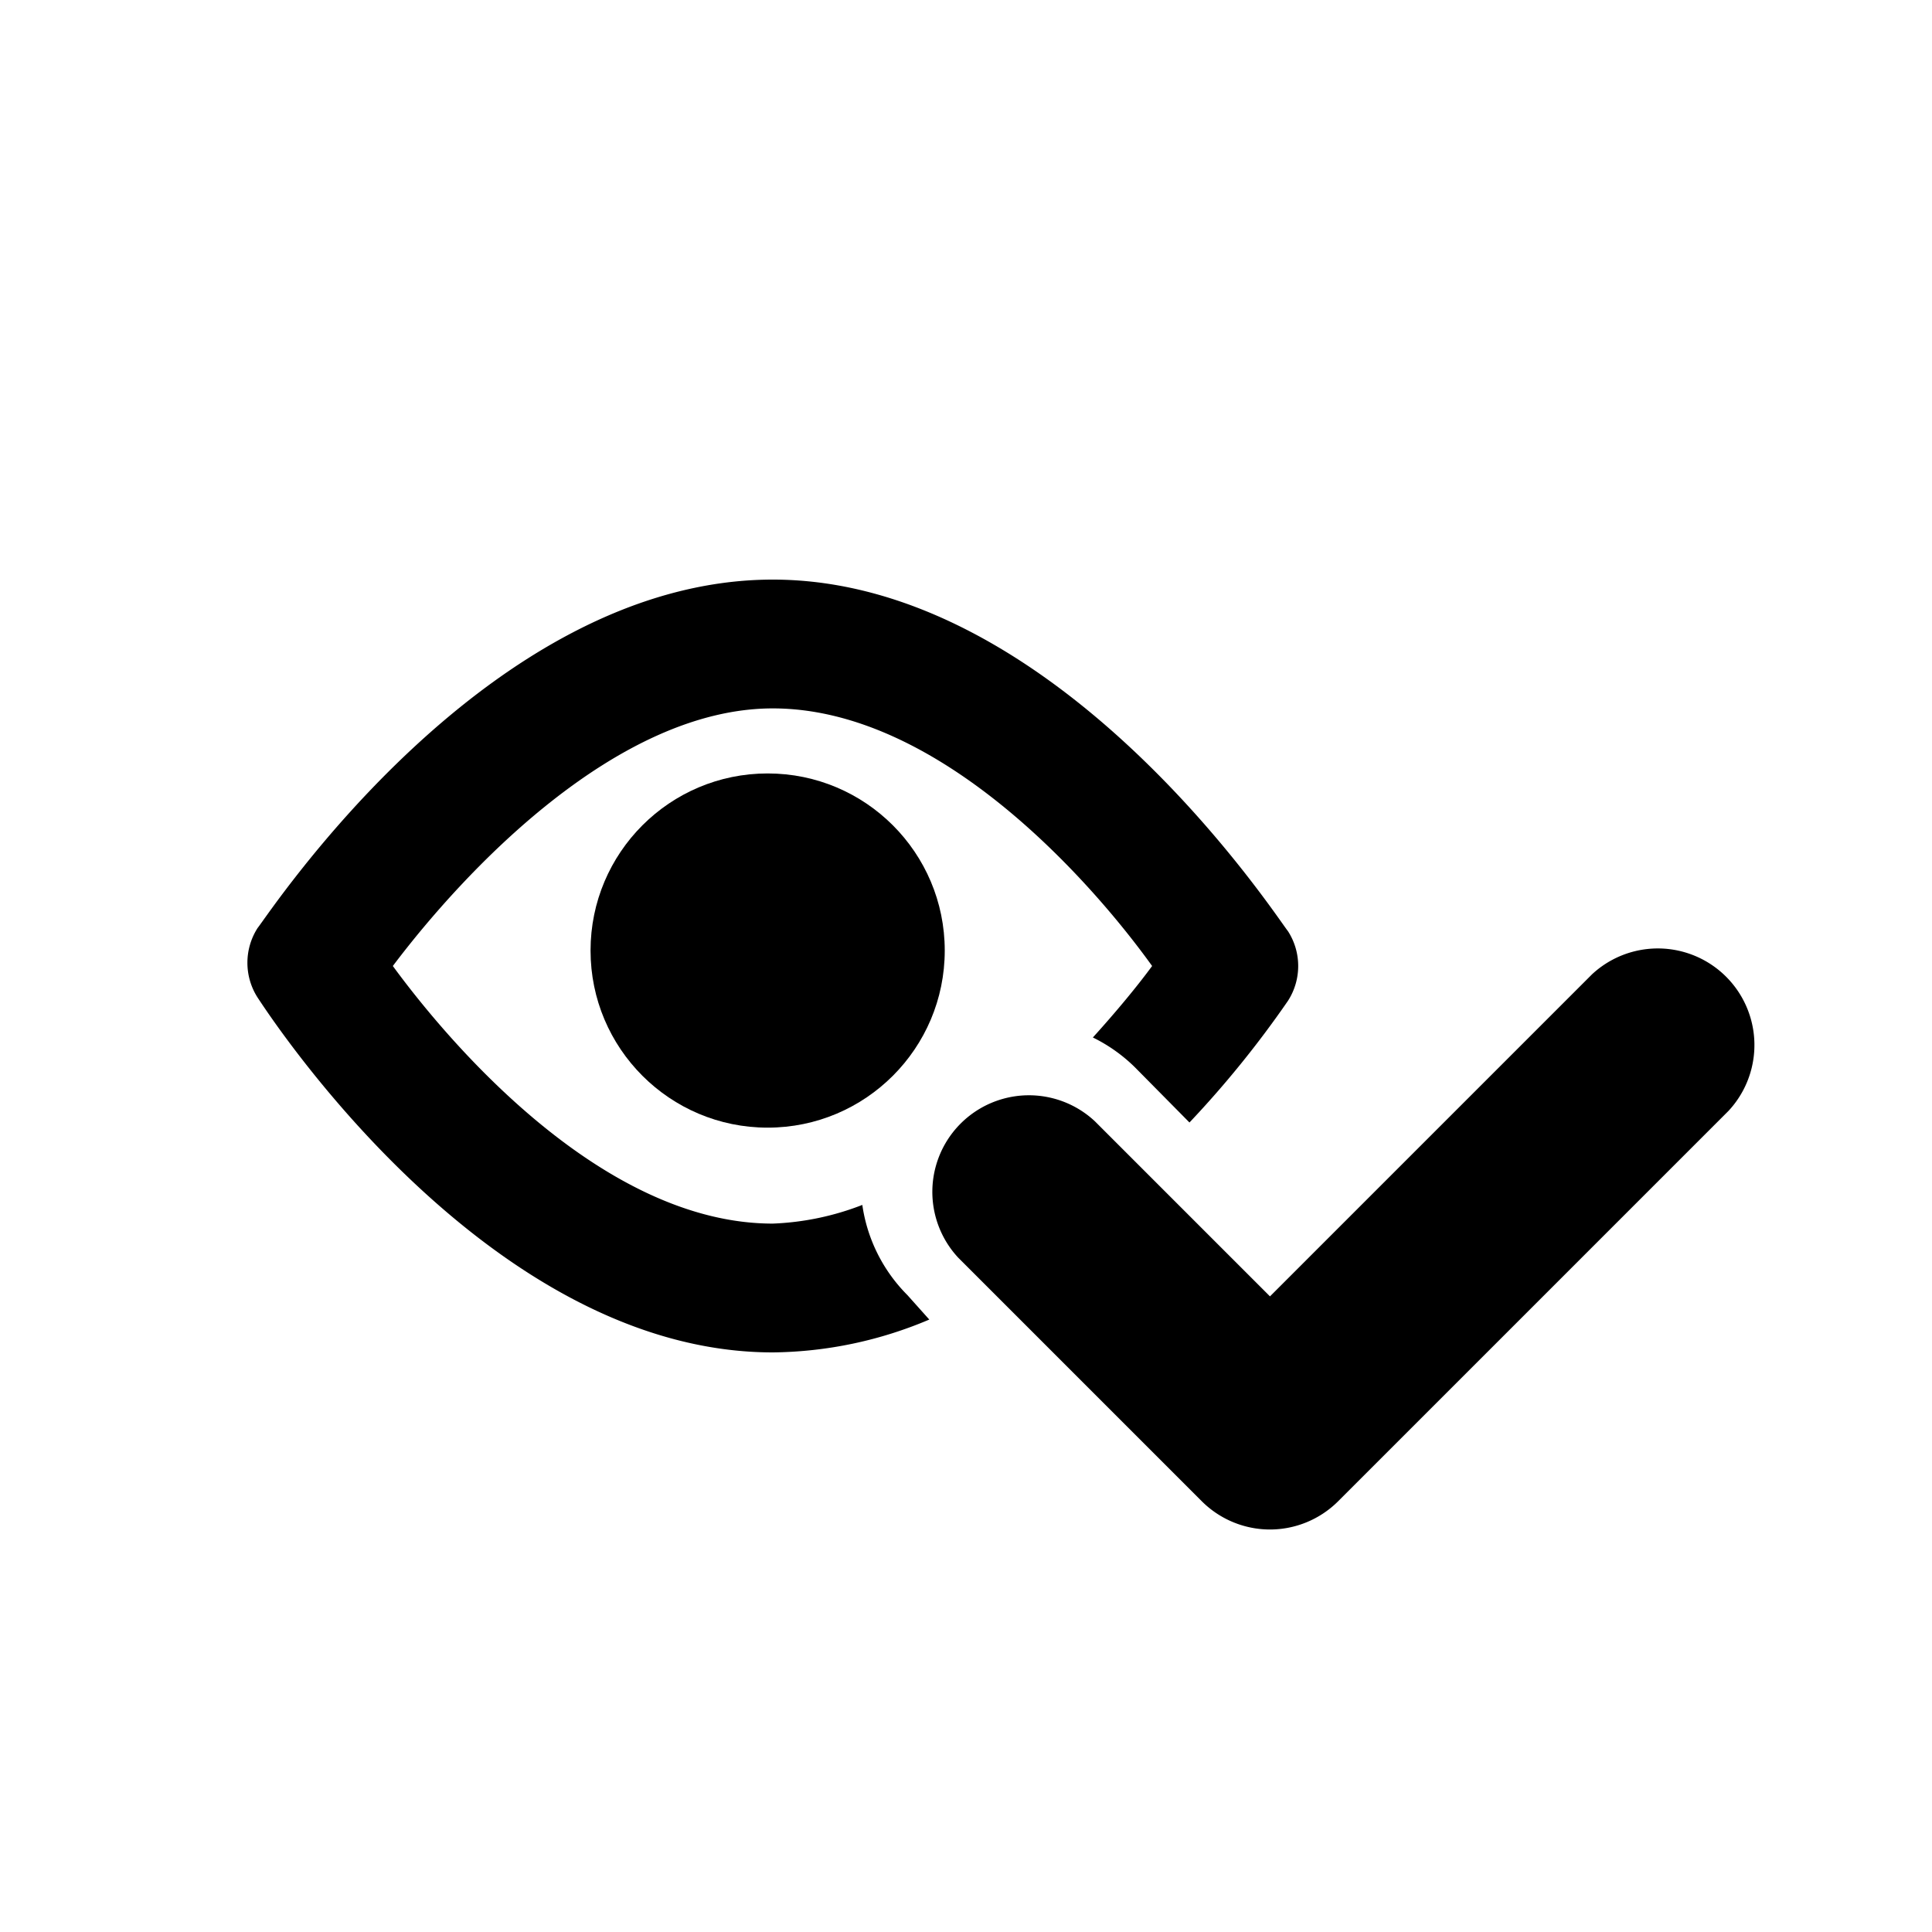 <svg id="Layer_1" xmlns="http://www.w3.org/2000/svg" viewBox="0 0 30 30"><defs><!--<style>.cls-1{fill:#67707c;}</style>--></defs><circle class="oc-icon-indicator" cx="11.92" cy="14.76" r="2.75"/><path class="oc-icon-indicator" d="M14.09,20.11a2.48,2.48,0,0,1-.7-1.4A4.27,4.27,0,0,1,12,19c-2.63,0-5-2.77-5.9-4C7.2,13.54,9.57,11,12,11c2.62,0,5,2.76,5.89,4-0.22.3-.54,0.69-0.92,1.11a2.49,2.49,0,0,1,.65.46l0.85,0.86A15.77,15.77,0,0,0,20,15.54a1,1,0,0,0,0-1.08C19.82,14.24,16.43,9,12,9s-7.82,5.19-8,5.41a1,1,0,0,0,0,1.08C4.18,15.76,7.57,21,12,21a6.36,6.36,0,0,0,2.43-.51Z"/><path class="cls-1" d="M19.72,23.75h0a1.5,1.5,0,0,1-1.06-.44l-3.78-3.78A1.5,1.5,0,0,1,17,17.41l2.72,2.72,5-5a1.5,1.5,0,0,1,2.12,2.12l-6.07,6.07A1.5,1.5,0,0,1,19.72,23.75Z"/></svg>